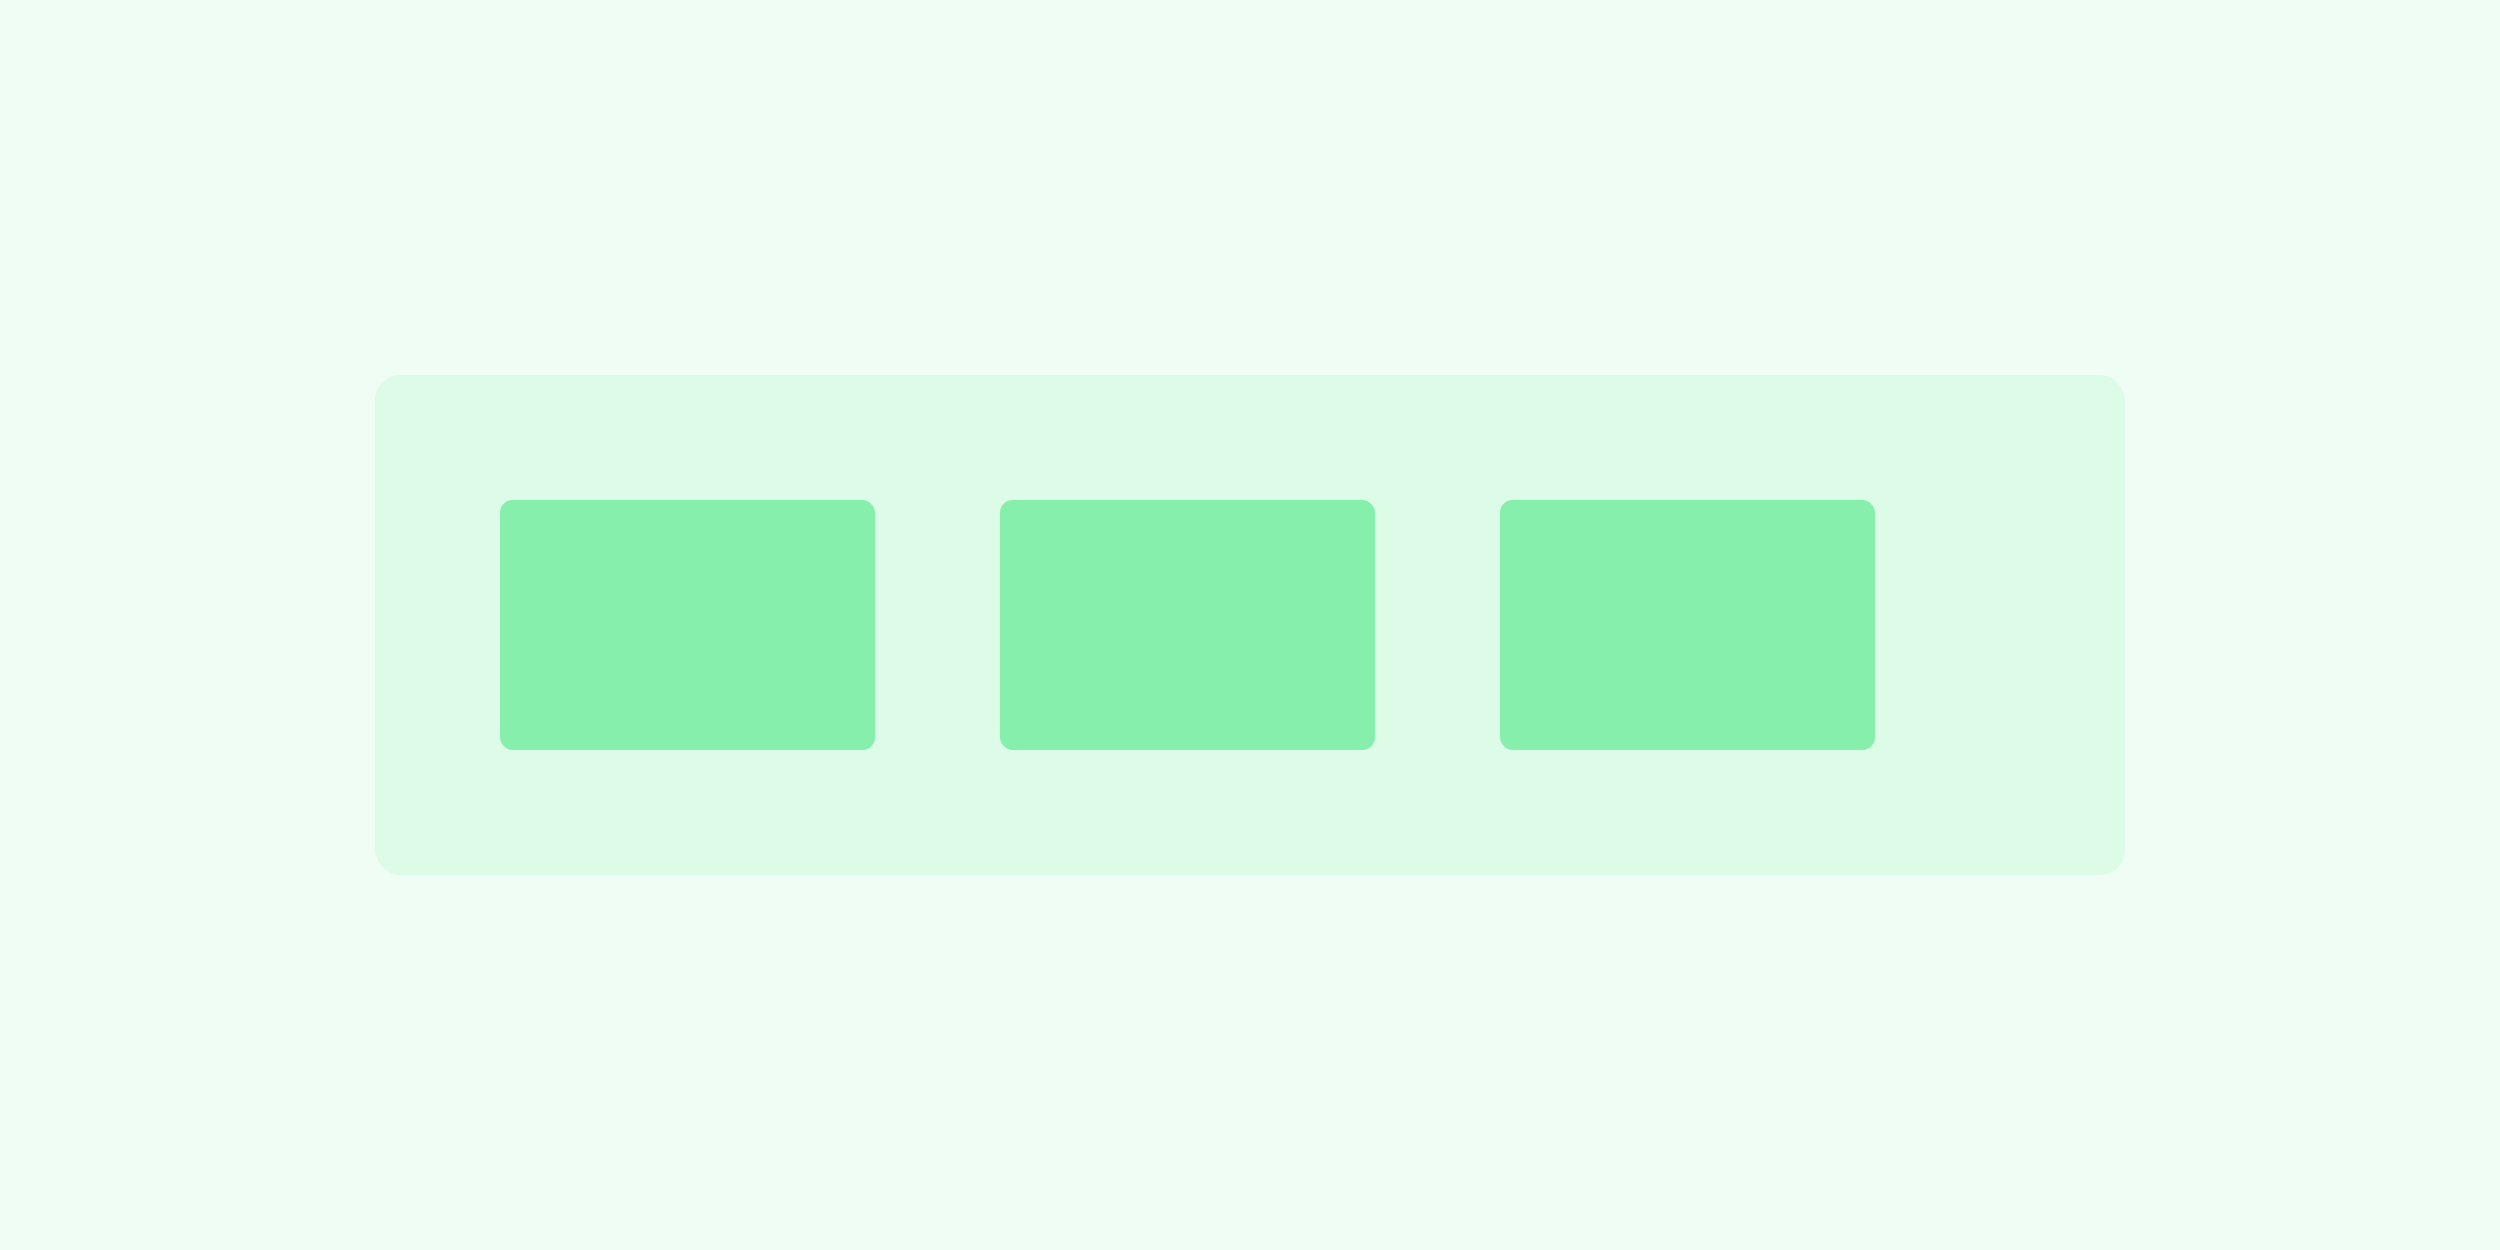 <svg width="400" height="200" viewBox="0 0 400 200" fill="none" xmlns="http://www.w3.org/2000/svg">
  <rect width="400" height="200" fill="#F0FDF4"/>
  <rect x="60" y="60" width="280" height="80" rx="4" fill="#DCFCE7"/>
  <rect x="80" y="80" width="60" height="40" rx="2" fill="#86EFAC"/>
  <rect x="160" y="80" width="60" height="40" rx="2" fill="#86EFAC"/>
  <rect x="240" y="80" width="60" height="40" rx="2" fill="#86EFAC"/>
</svg>
